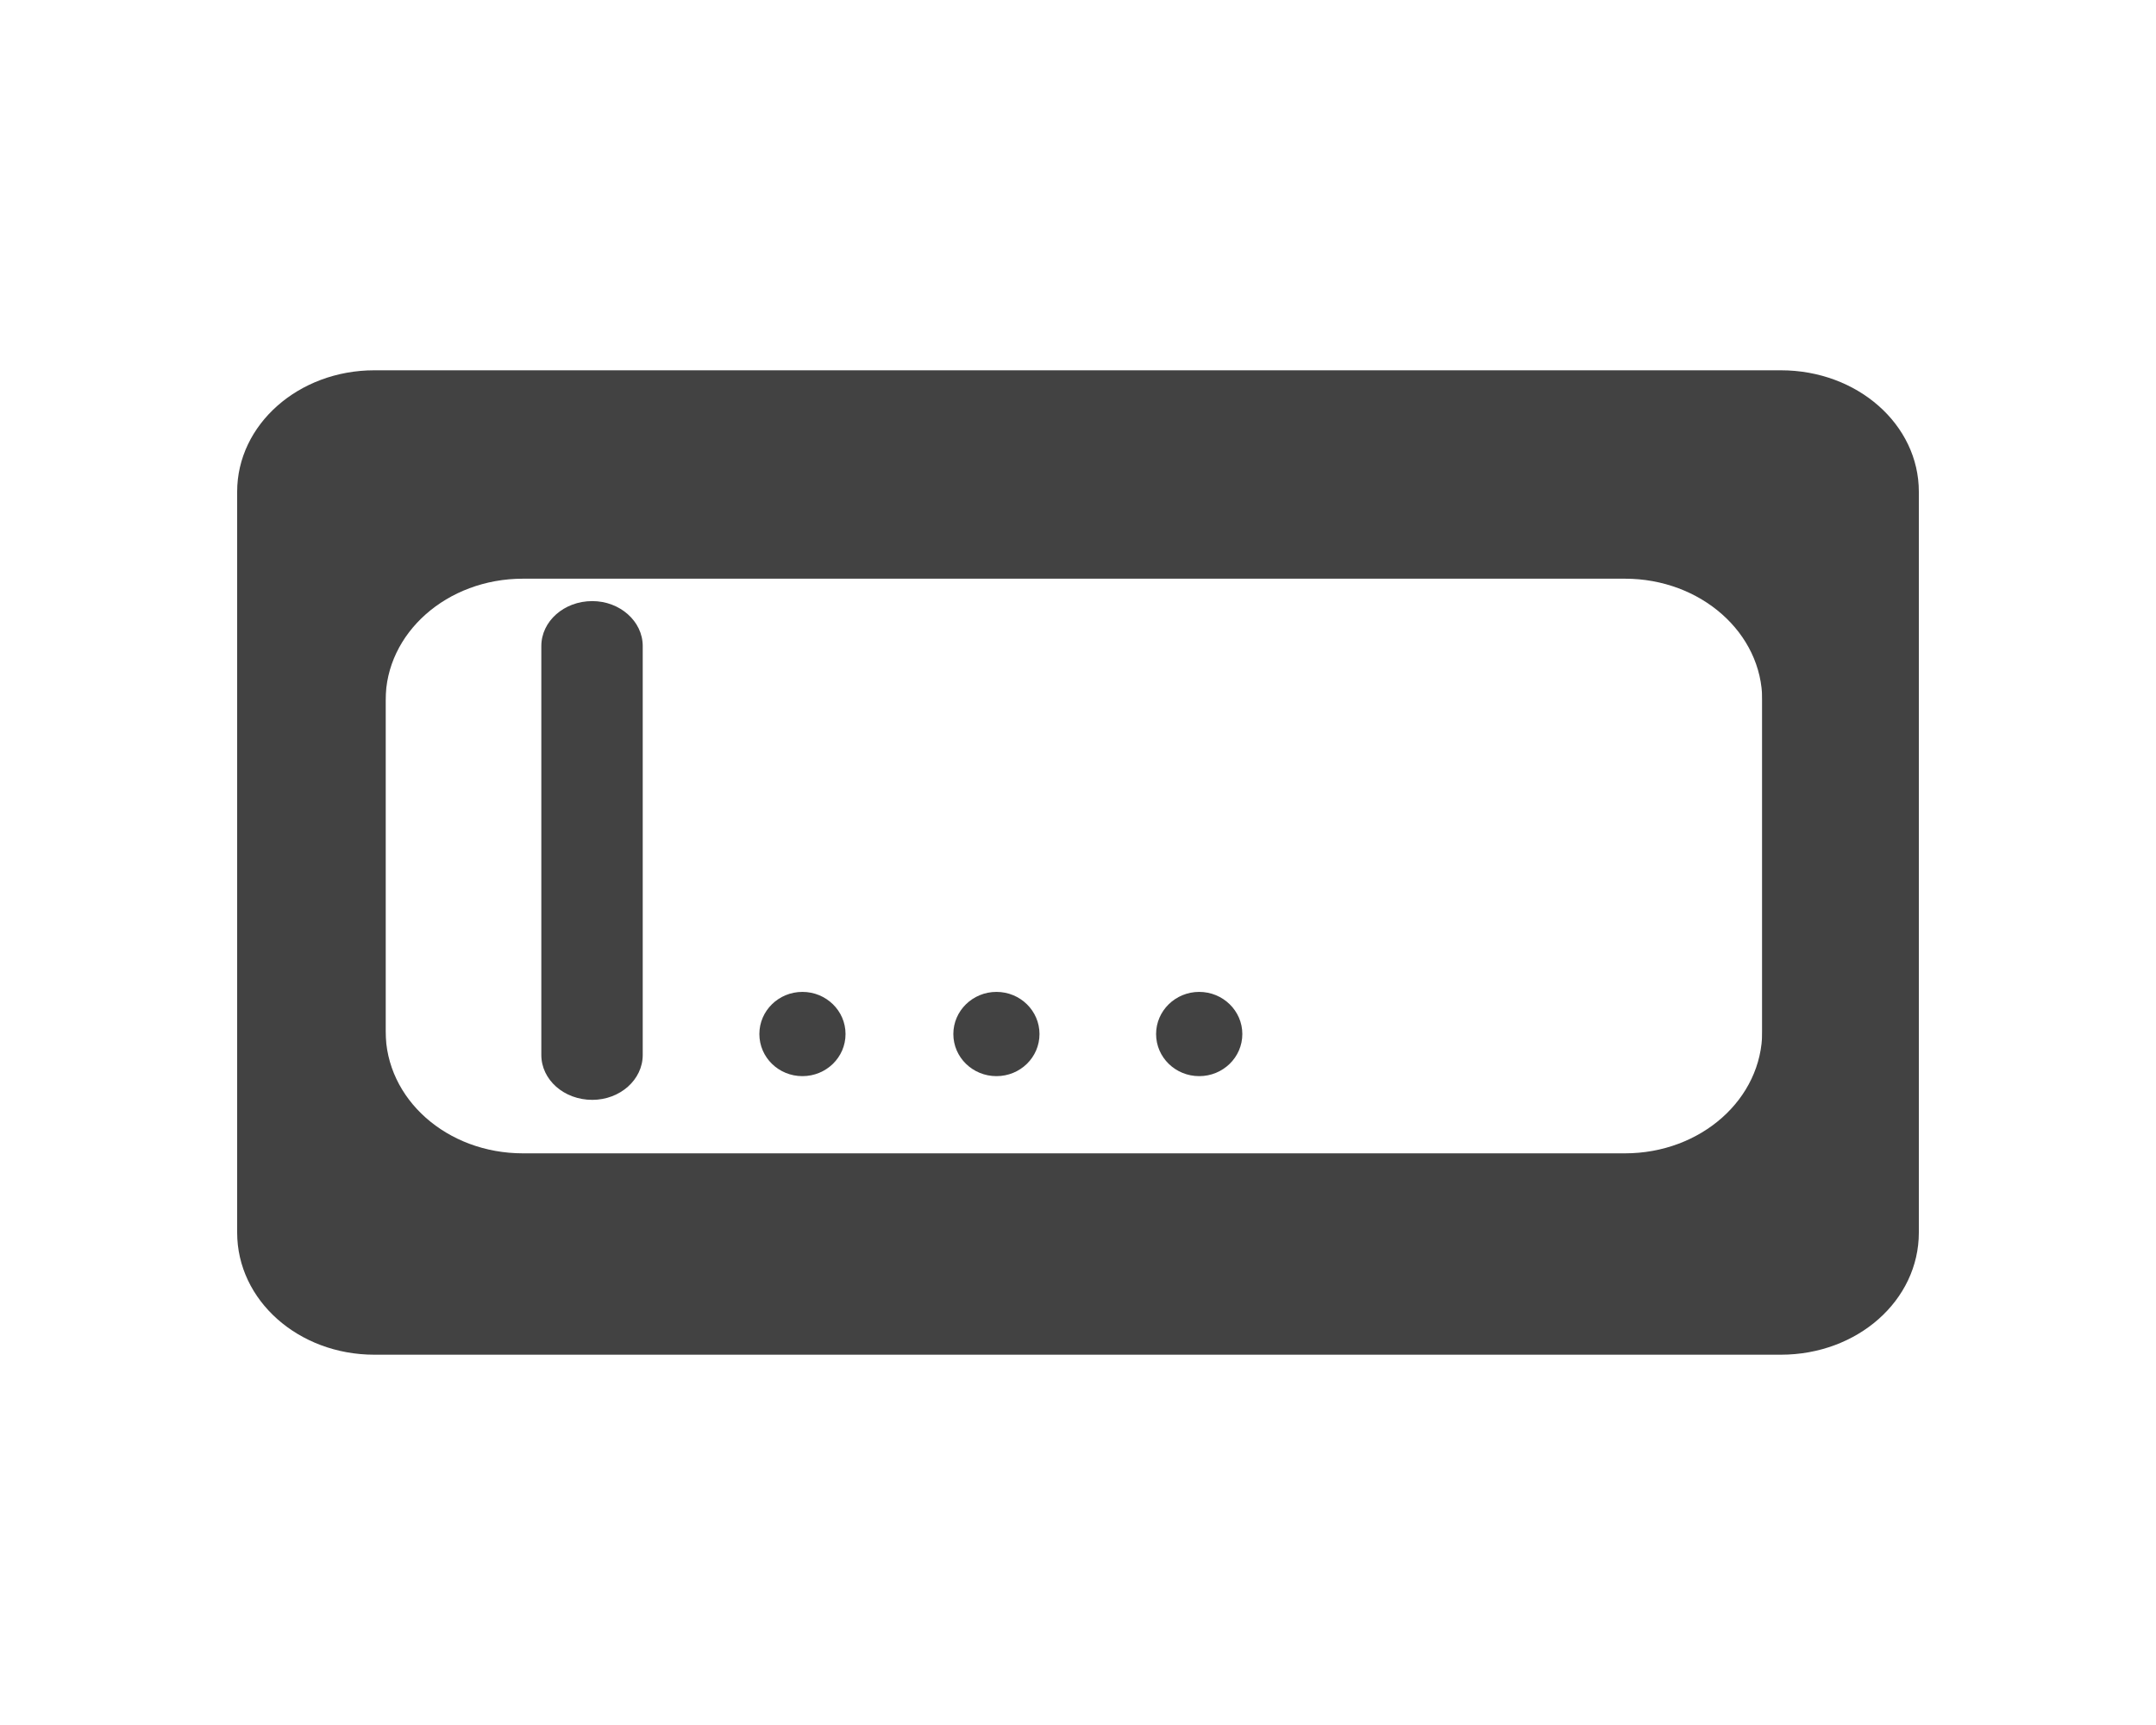 <?xml version="1.0" standalone="no"?><!DOCTYPE svg PUBLIC "-//W3C//DTD SVG 1.1//EN" "http://www.w3.org/Graphics/SVG/1.1/DTD/svg11.dtd"><svg t="1666686541400" class="icon" viewBox="0 0 1280 1024" version="1.1" xmlns="http://www.w3.org/2000/svg" p-id="5802" xmlns:xlink="http://www.w3.org/1999/xlink" width="20" height="16"><path d="M1057.28 262.95H222.246c-45.03 0-81.446 32.256-81.446 72.064v396.659c0 40.269 36.416 72.512 81.446 72.512H1057.28c45.517 0 81.92-32.256 81.92-72.512V335.014c0-39.808-36.416-72.064-81.92-72.064z m-11.046 392.358c0 40.282-36.531 72.486-81.498 72.486H310.464c-45.069 0-81.523-32.205-81.523-72.486V415.654c0-39.885 36.467-72.128 81.523-72.128H964.736c44.979 0 81.498 32.243 81.498 72.128v239.654z" fill="#424242" p-id="5803"></path><path d="M1057.28 219.814H222.246c-45.03 0-81.446 32.256-81.446 72.064v396.659c0 40.282 36.416 72.512 81.446 72.512H1057.28c45.517 0 81.92-32.23 81.92-72.512V291.878c0-39.821-36.416-72.064-81.92-72.064z m-11.046 392.346c0 40.307-36.531 72.486-81.498 72.486H310.464c-45.069 0-81.523-32.179-81.523-72.486V372.518c0-39.885 36.467-72.115 81.523-72.115H964.736c44.979 0 81.498 32.23 81.498 72.115v239.642z" fill="#424242" p-id="5804"></path><path d="M381.581 626.253c0 14.72-13.504 26.65-29.952 26.65-16.806 0-30.246-11.93-30.246-26.65V383.488c0-14.643 13.44-26.662 30.246-26.662 16.448 0 29.952 12.019 29.952 26.662v242.765zM450.829 613.824c0 13.862 11.43 24.998 25.549 24.998 14.157 0 25.613-11.136 25.613-24.998 0-13.798-11.456-25.011-25.613-25.011-14.118 0-25.549 11.213-25.549 25.011 0 13.862 0 0 0 0zM565.99 613.824c0 13.862 11.494 24.998 25.6 24.998 14.118 0 25.549-11.136 25.549-24.998 0-13.798-11.43-25.011-25.549-25.011-14.106 0-25.6 11.213-25.6 25.011 0 13.862 0 0 0 0zM686.362 613.824c0 13.862 11.482 24.998 25.6 24.998 14.093 0 25.6-11.136 25.6-24.998 0-13.798-11.507-25.011-25.6-25.011-14.106 0-25.6 11.213-25.6 25.011 0 13.862 0 0 0 0z" fill="#424242" p-id="5805"></path></svg>
